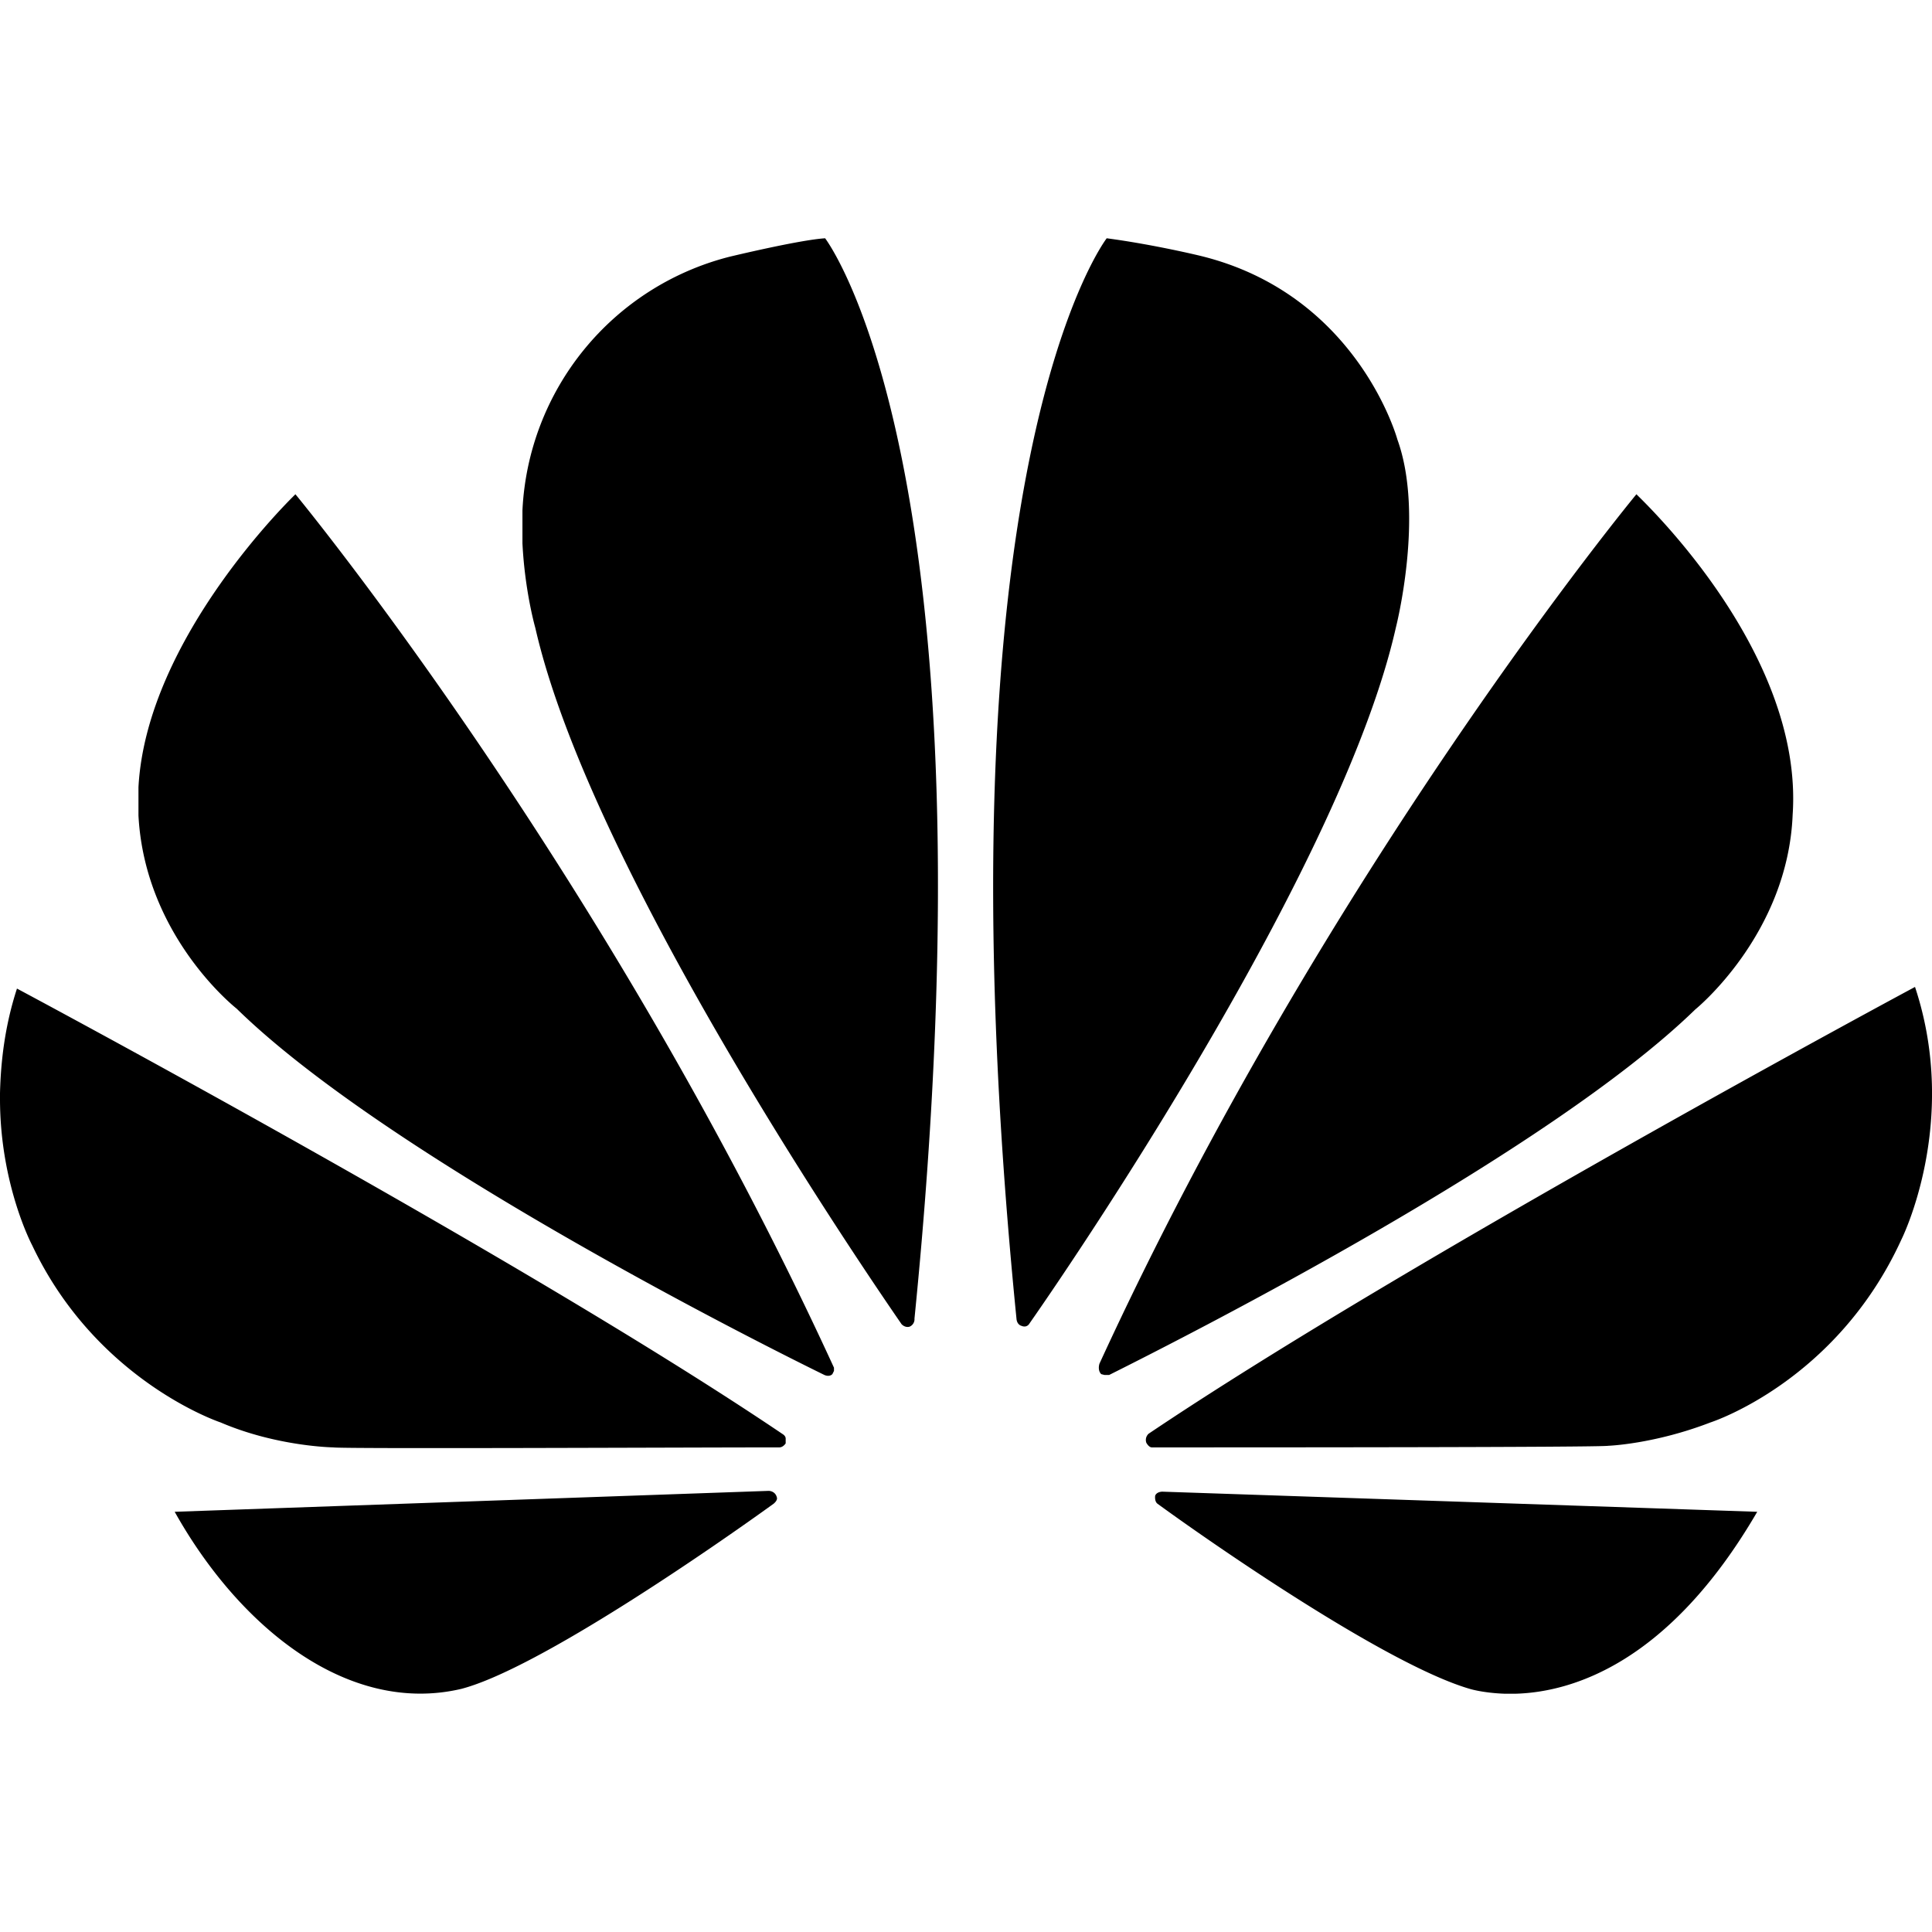 <svg xmlns="http://www.w3.org/2000/svg" viewBox="0 0 24 24"><path d="M10.25 2.96c-.32.02-1.19.23-1.19.23a3.42 3.42 0 0 0-2.57 3.15v.41c.03.6.16 1.05.16 1.05.66 2.9 3.86 7.65 4.55 8.65.05.05.1.03.1.03a.1.1 0 0 0 .06-.1c1.06-10.6-1.11-13.42-1.11-13.42zm3.498 0s-2.18 2.81-1.12 13.43c.01.07.061.08.061.08.07.03.1-.03.1-.03.72-1.03 3.9-5.76 4.55-8.64 0 0 .36-1.4.02-2.34 0 0-.49-1.8-2.44-2.28 0 0-.571-.14-1.171-.22zM3.67 6.14S1.82 7.91 1.72 9.78v.35c.08 1.51 1.22 2.4 1.22 2.4 1.83 1.79 6.26 4.04 7.3 4.55 0 0 .06.03.1-.01l.02-.04v-.04C7.52 10.8 3.67 6.14 3.67 6.14zm16.658 0s-3.85 4.66-6.67 10.8c0 0-.028.08.022.13l.039.01h.06c1.06-.53 5.46-2.77 7.28-4.54 0 0 1.15-.93 1.21-2.42.14-2.06-1.94-3.97-1.94-3.98zm3.461 6.12s-6.28 3.37-9.52 5.55c0 0-.05.04-.03.11 0 0 .03.06.07.06 1.16 0 5.56 0 5.67-.02 0 0 .569-.02 1.269-.29 0 0 1.561-.5 2.371-2.27 0 0 .73-1.45.17-3.14zm-23.578.02c-.15.46-.201.9-.211 1.3v.07c0 1.07.4 1.82.4 1.82.8 1.69 2.34 2.2 2.34 2.2.7.3 1.4.31 1.4.31.12.02 4.4 0 5.54 0 .05 0 .08-.05.08-.05v-.06c0-.03-.03-.05-.03-.05C6.49 15.63.21 12.28.21 12.28zm9.34 6.24-7.381.26c.8 1.43 2.15 2.53 3.56 2.2.96-.25 3.16-1.78 3.88-2.3.049-.041.044-.07.04-.08-.02-.08-.1-.08-.1-.08zm4.887.01c-.004 0-.069.001-.088.05 0 0-.011.07.029.1.7.51 2.85 2 3.88 2.3 0 0 .16.05.43.06h.14c.69-.02 1.9-.37 3-2.26l-7.39-.25z"/></svg>